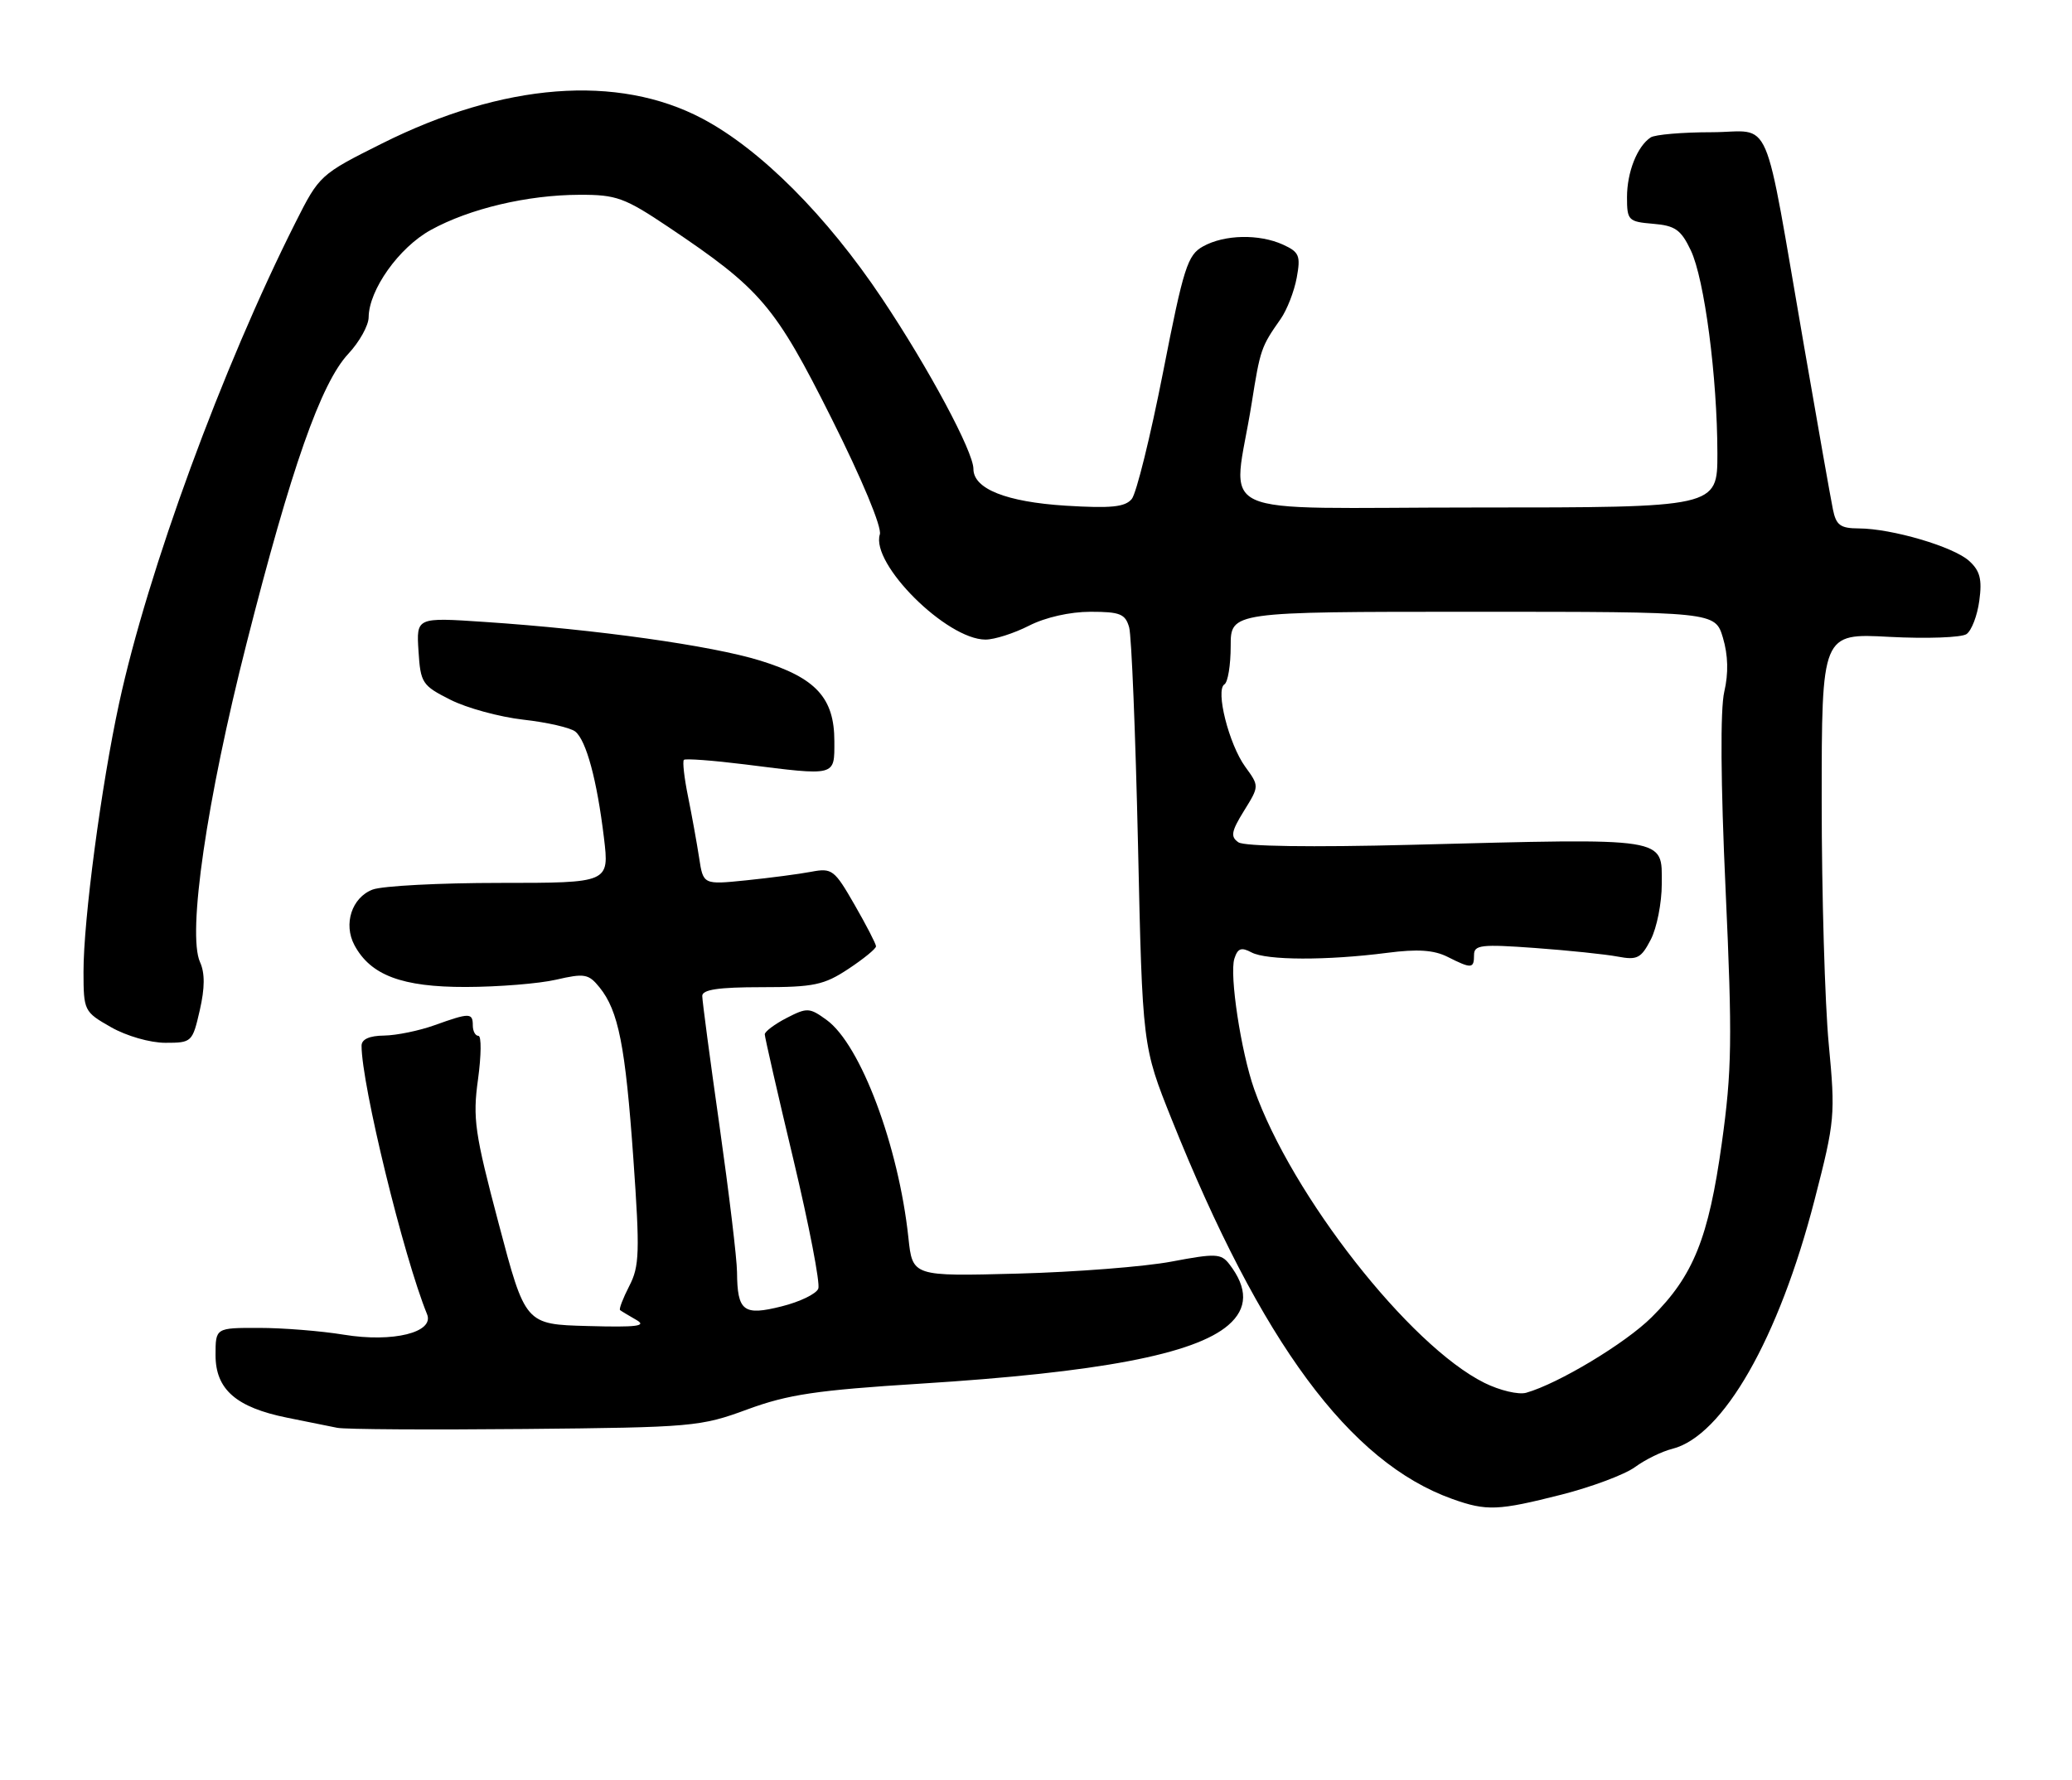 <?xml version="1.0" encoding="UTF-8" standalone="no"?>
<!DOCTYPE svg PUBLIC "-//W3C//DTD SVG 1.1//EN" "http://www.w3.org/Graphics/SVG/1.1/DTD/svg11.dtd" >
<svg xmlns="http://www.w3.org/2000/svg" xmlns:xlink="http://www.w3.org/1999/xlink" version="1.1" viewBox="0 0 298 256">
 <g >
 <path fill="currentColor"
d=" M 224.59 214.99 C 228.94 213.88 233.69 212.10 235.15 211.03 C 236.61 209.96 239.01 208.78 240.50 208.41 C 247.81 206.58 255.84 192.53 260.99 172.54 C 263.91 161.21 263.98 160.41 263.01 150.14 C 262.46 144.29 262.00 128.61 262.00 115.29 C 262.00 91.08 262.00 91.08 271.75 91.61 C 277.11 91.89 282.10 91.71 282.83 91.21 C 283.56 90.70 284.39 88.53 284.67 86.39 C 285.09 83.33 284.77 82.10 283.20 80.68 C 280.94 78.63 272.09 76.03 267.33 76.01 C 264.68 76.00 264.07 75.55 263.61 73.25 C 263.30 71.74 261.45 61.28 259.50 50.00 C 253.47 15.27 255.07 19.00 246.18 19.02 C 241.96 19.02 238.00 19.36 237.40 19.77 C 235.46 21.06 234.00 24.77 234.00 28.37 C 234.00 31.70 234.19 31.89 237.75 32.19 C 240.92 32.45 241.76 33.04 243.17 36.00 C 245.14 40.11 246.99 54.27 247.00 65.25 C 247.00 73.00 247.00 73.00 212.37 73.00 C 173.10 73.00 177.33 74.96 180.02 58.00 C 181.25 50.25 181.37 49.89 184.18 45.89 C 185.10 44.58 186.14 41.90 186.50 39.94 C 187.08 36.78 186.86 36.26 184.53 35.19 C 181.09 33.63 176.11 33.73 173.03 35.44 C 170.79 36.68 170.23 38.44 167.27 53.56 C 165.46 62.77 163.44 70.97 162.77 71.78 C 161.80 72.94 159.80 73.14 153.27 72.74 C 144.72 72.20 140.00 70.32 140.00 67.45 C 140.00 64.97 133.58 52.99 126.86 42.94 C 118.90 31.03 109.38 21.49 101.03 17.07 C 88.85 10.62 72.40 11.90 54.92 20.65 C 46.06 25.08 45.92 25.21 42.51 31.98 C 31.97 52.91 21.25 82.13 17.13 101.16 C 14.56 113.01 12.00 132.34 12.01 139.80 C 12.02 145.39 12.09 145.55 15.96 147.75 C 18.18 149.02 21.59 150.00 23.78 150.00 C 27.58 150.00 27.68 149.91 28.73 145.33 C 29.47 142.11 29.48 139.96 28.77 138.40 C 26.92 134.33 29.72 115.10 35.46 92.55 C 41.87 67.32 46.16 55.11 50.09 50.90 C 51.69 49.19 53.01 46.82 53.02 45.64 C 53.05 41.70 57.38 35.60 61.96 33.08 C 67.53 30.01 75.85 28.04 83.34 28.02 C 88.65 28.00 89.83 28.43 96.14 32.66 C 109.46 41.60 111.46 43.95 119.61 60.22 C 123.99 68.96 126.86 75.86 126.54 76.87 C 125.20 81.10 136.15 92.00 141.74 92.00 C 143.03 92.00 145.84 91.10 148.00 90.00 C 150.35 88.80 153.89 88.00 156.84 88.00 C 161.10 88.00 161.85 88.31 162.40 90.25 C 162.74 91.49 163.31 105.55 163.67 121.50 C 164.31 150.50 164.31 150.50 168.51 161.00 C 181.40 193.16 194.10 210.34 208.88 215.62 C 213.81 217.38 215.45 217.31 224.59 214.99 Z  M 107.50 202.73 C 113.35 200.58 117.45 199.97 132.39 199.03 C 158.04 197.42 171.79 194.81 176.65 190.62 C 179.45 188.21 179.50 185.33 176.79 181.82 C 175.62 180.31 174.83 180.27 168.50 181.47 C 164.65 182.20 154.69 182.98 146.37 183.20 C 131.24 183.60 131.24 183.60 130.65 178.05 C 129.24 164.83 123.77 150.25 118.88 146.71 C 116.43 144.93 116.08 144.91 113.13 146.43 C 111.41 147.32 110.00 148.38 109.99 148.78 C 109.99 149.17 111.83 157.26 114.10 166.75 C 116.36 176.24 117.98 184.61 117.69 185.36 C 117.41 186.11 115.04 187.26 112.43 187.91 C 106.92 189.30 106.05 188.63 106.00 183.00 C 105.99 181.07 104.85 171.63 103.49 162.01 C 102.12 152.39 101.00 143.95 101.00 143.26 C 101.00 142.35 103.33 142.00 109.52 142.00 C 117.05 142.00 118.51 141.69 122.02 139.37 C 124.21 137.92 126.00 136.46 125.99 136.12 C 125.99 135.78 124.60 133.09 122.91 130.15 C 120.01 125.10 119.67 124.83 116.67 125.40 C 114.93 125.73 110.72 126.28 107.32 126.63 C 101.14 127.26 101.14 127.26 100.55 123.38 C 100.22 121.25 99.51 117.30 98.96 114.60 C 98.41 111.91 98.14 109.52 98.36 109.30 C 98.58 109.09 102.51 109.38 107.10 109.95 C 120.36 111.62 120.00 111.71 120.00 106.63 C 120.00 100.38 117.35 97.50 109.32 95.02 C 102.33 92.86 85.82 90.54 69.69 89.46 C 59.88 88.80 59.88 88.80 60.19 93.65 C 60.48 98.25 60.72 98.61 64.77 100.65 C 67.11 101.84 71.84 103.13 75.27 103.52 C 78.69 103.90 82.06 104.68 82.74 105.23 C 84.32 106.51 85.86 112.21 86.86 120.50 C 87.64 127.00 87.64 127.00 71.89 127.00 C 63.22 127.00 54.99 127.43 53.59 127.96 C 50.60 129.10 49.35 132.92 50.98 135.96 C 53.30 140.29 57.83 141.99 67.00 141.97 C 71.67 141.96 77.52 141.49 79.99 140.92 C 84.06 139.98 84.65 140.08 86.22 142.02 C 88.95 145.40 89.94 150.40 91.09 166.65 C 92.04 180.13 91.97 182.16 90.50 184.99 C 89.60 186.75 89.00 188.30 89.18 188.45 C 89.35 188.59 90.40 189.22 91.50 189.85 C 93.09 190.75 91.66 190.94 84.52 190.74 C 75.55 190.50 75.55 190.50 71.72 176.00 C 68.27 162.96 67.97 160.87 68.75 155.25 C 69.22 151.81 69.25 149.00 68.81 149.00 C 68.36 149.00 68.00 148.32 68.00 147.50 C 68.00 145.66 67.54 145.66 62.50 147.47 C 60.30 148.26 57.04 148.93 55.25 148.96 C 53.13 148.98 52.00 149.49 52.00 150.42 C 52.00 156.01 58.04 180.75 61.42 189.04 C 62.50 191.66 56.51 193.14 49.47 191.99 C 46.19 191.45 40.69 191.01 37.25 191.01 C 31.00 191.00 31.00 191.00 31.00 194.93 C 31.00 199.86 33.97 202.45 41.31 203.93 C 44.16 204.51 47.40 205.16 48.50 205.38 C 49.60 205.61 61.75 205.68 75.50 205.55 C 99.59 205.32 100.75 205.22 107.50 202.73 Z  M 213.50 198.92 C 202.72 193.57 185.77 171.94 180.38 156.67 C 178.48 151.28 176.80 140.21 177.53 137.90 C 178.01 136.40 178.52 136.21 180.00 137.00 C 182.15 138.15 190.82 138.18 199.50 137.06 C 203.88 136.49 206.23 136.65 208.20 137.64 C 211.65 139.38 212.00 139.35 212.00 137.36 C 212.00 135.92 213.05 135.80 220.75 136.36 C 225.56 136.71 230.93 137.27 232.67 137.60 C 235.47 138.13 236.03 137.84 237.42 135.15 C 238.29 133.47 239.00 129.87 239.00 127.15 C 239.00 120.36 240.25 120.56 203.00 121.52 C 188.60 121.89 178.96 121.75 178.11 121.16 C 176.95 120.36 177.08 119.60 178.91 116.64 C 181.12 113.08 181.12 113.08 179.09 110.29 C 176.74 107.04 174.78 99.26 176.10 98.44 C 176.60 98.13 177.00 95.66 177.00 92.94 C 177.00 88.00 177.00 88.00 211.84 88.00 C 246.68 88.00 246.68 88.00 247.80 91.75 C 248.54 94.25 248.61 96.83 247.99 99.50 C 247.40 102.02 247.47 112.57 248.18 128.00 C 249.16 149.50 249.09 153.97 247.63 164.47 C 245.73 178.09 243.55 183.52 237.55 189.47 C 233.79 193.22 224.12 199.03 219.50 200.34 C 218.40 200.65 215.70 200.01 213.50 198.92 Z "/>
</g>
</svg>